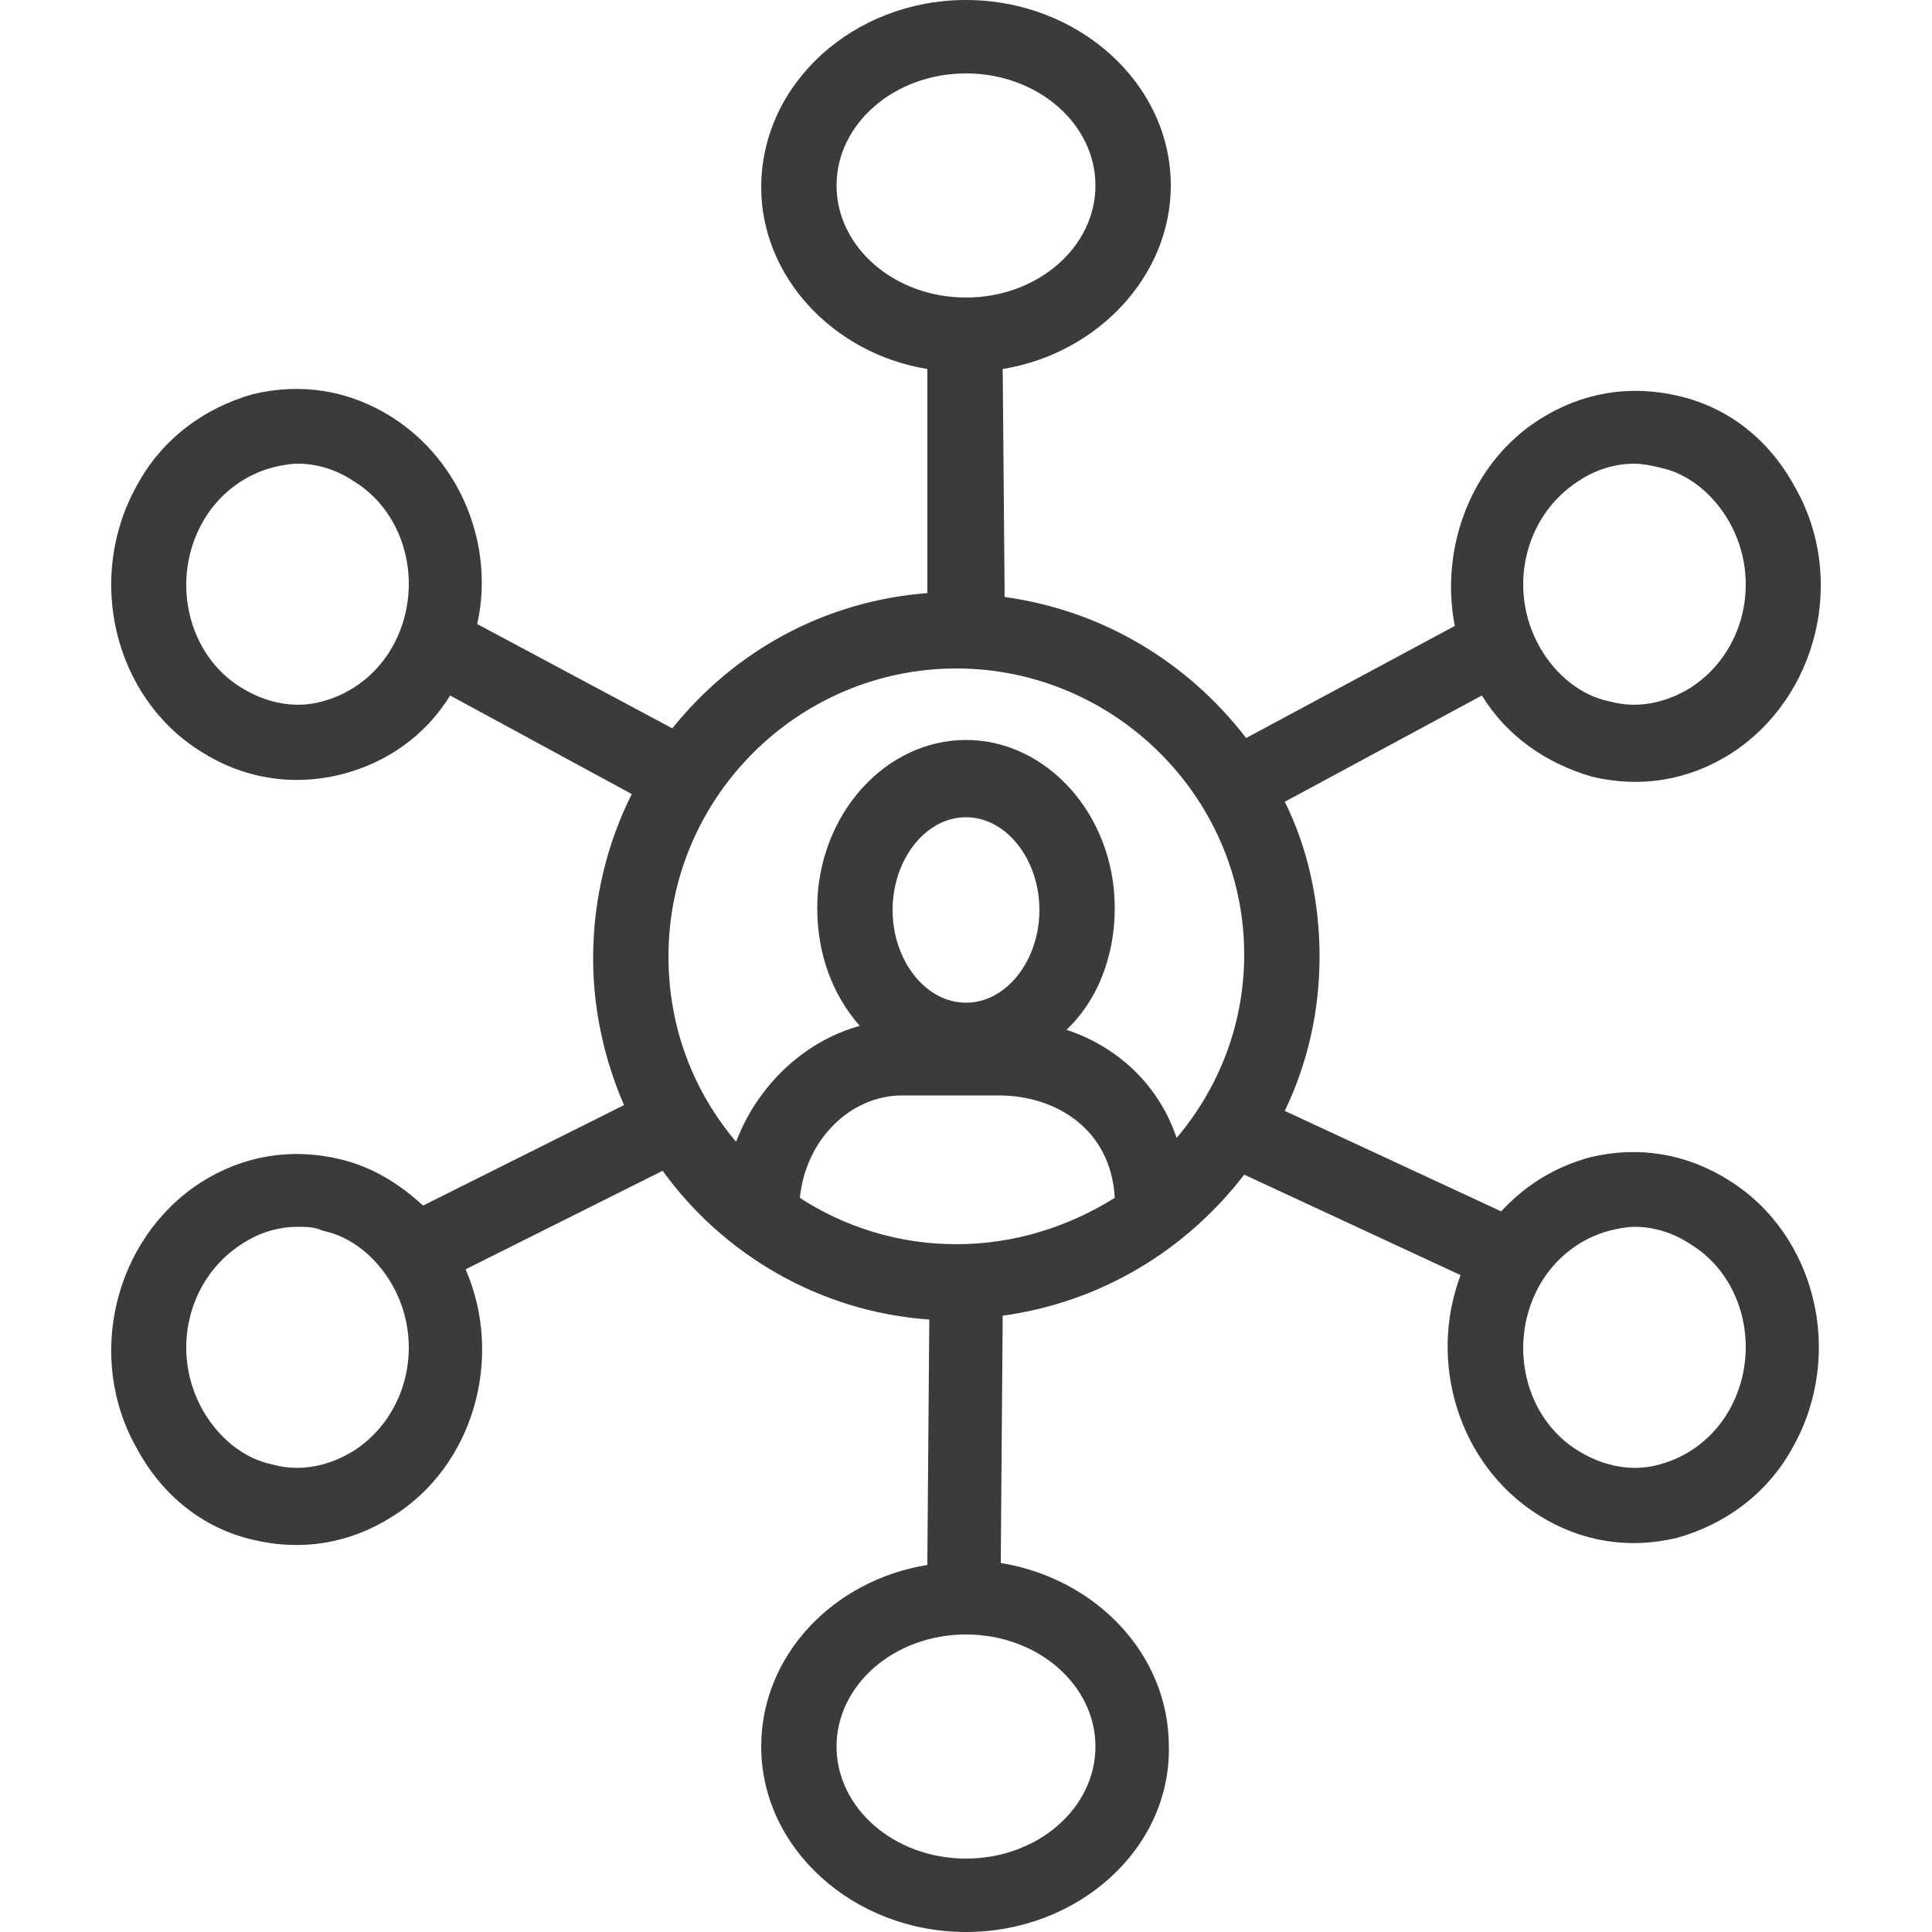 <?xml version="1.0" encoding="utf-8"?>
<!-- Generator: Adobe Illustrator 23.0.2, SVG Export Plug-In . SVG Version: 6.00 Build 0)  -->
<svg version="1.1" id="Layer_1" xmlns="http://www.w3.org/2000/svg" xmlns:xlink="http://www.w3.org/1999/xlink" x="0px" y="0px"
	 viewBox="0 0 100 100" style="enable-background:new 0 0 100 100;" xml:space="preserve">
<style type="text/css">
	.st0{fill:#3B3B3B;}
</style>
<path class="st0" d="M50,100c-5.8,0-10.6-4.3-10.6-9.6c0-4.7,3.7-8.6,8.6-9.4c0-0.1,0-0.1,0-0.2l0.1-12.5
	c-5.7-0.4-10.7-3.4-13.8-7.7l-10.2,5.1c2,4.6,0.4,10.2-3.8,12.8c0,0,0,0,0,0c-2.2,1.4-4.7,1.8-7.2,1.2c-2.6-0.6-4.7-2.3-6-4.7
	c-2.7-4.7-1.2-10.9,3.3-13.8c2.2-1.4,4.7-1.8,7.2-1.2c1.7,0.4,3.1,1.3,4.3,2.4l10.4-5.2c-1-2.3-1.6-4.9-1.6-7.6c0-3,0.7-5.9,2-8.5
	L23.3,36c-1.3,2.1-3.3,3.5-5.7,4.1c-2.5,0.6-5,0.2-7.2-1.2c-4.5-2.8-6-9-3.3-13.8c1.3-2.4,3.5-4,6-4.7c2.5-0.6,5-0.2,7.2,1.2
	c3.6,2.3,5.3,6.7,4.4,10.7l10.1,5.4c3.2-4,7.9-6.6,13.2-7L48,19.1c-4.9-0.8-8.6-4.8-8.6-9.4C39.4,4.3,44.2,0,50,0
	c5.8,0,10.6,4.3,10.6,9.6c0,4.7-3.8,8.7-8.7,9.5L52,30.9c5.1,0.7,9.5,3.4,12.5,7.3l10.8-5.8c-0.8-4.1,0.9-8.5,4.4-10.7
	c2.2-1.4,4.7-1.8,7.2-1.2c2.6,0.6,4.7,2.3,6,4.7c2.7,4.7,1.2,10.9-3.3,13.8c-2.2,1.4-4.7,1.8-7.2,1.2C80,39.5,78,38.1,76.7,36
	l-10.2,5.5c1.2,2.4,1.8,5.2,1.8,8c0,2.8-0.6,5.5-1.8,8l11.2,5.2c1.3-1.4,2.8-2.3,4.6-2.8c2.5-0.6,5-0.2,7.2,1.2
	c4.5,2.8,6,9,3.3,13.8c-1.3,2.4-3.5,4-6,4.7c-2.5,0.6-5,0.2-7.2-1.2l0,0c-4.1-2.6-5.7-7.9-4-12.4l-11.2-5.2c-3,3.9-7.4,6.6-12.5,7.3
	l-0.1,12.7c0,0,0,0.1,0,0.1c4.9,0.8,8.7,4.7,8.7,9.5C60.6,95.7,55.8,100,50,100z M50,84.6c-3.7,0-6.7,2.6-6.7,5.8
	c0,3.2,3,5.8,6.7,5.8c3.7,0,6.7-2.6,6.7-5.8C56.7,87.2,53.7,84.6,50,84.6z M19.3,76.7L19.3,76.7L19.3,76.7z M15.4,63.5
	c-1,0-2,0.3-2.9,0.9c-2.8,1.8-3.7,5.6-2,8.6c0.8,1.4,2.1,2.5,3.6,2.8c1.4,0.4,2.9,0.1,4.2-0.7h0c2.8-1.8,3.7-5.6,2-8.6
	c-0.8-1.4-2.1-2.5-3.6-2.8C16.3,63.5,15.8,63.5,15.4,63.5z M84.6,63.5c-0.4,0-0.9,0.1-1.3,0.2c-1.5,0.4-2.8,1.4-3.6,2.8
	c-1.7,3-0.8,6.9,2,8.6h0c1.3,0.8,2.8,1.1,4.2,0.7c1.5-0.4,2.8-1.4,3.6-2.8c1.7-3,0.8-6.9-2-8.6C86.6,63.8,85.6,63.5,84.6,63.5z
	 M41.4,62c2.3,1.5,5.1,2.4,8.1,2.4c3,0,5.8-0.9,8.2-2.4c-0.2-3.6-3.1-5.3-6-5.3h-5C44,56.7,41.7,59,41.4,62z M49.5,34.6
	c-8.2,0-14.9,6.7-14.9,14.9c0,3.7,1.3,7,3.5,9.6c1.1-2.9,3.5-5.2,6.4-6c-1.4-1.6-2.2-3.7-2.2-6.1c0-4.8,3.5-8.7,7.7-8.7
	c4.2,0,7.7,3.9,7.7,8.7c0,2.5-0.9,4.8-2.5,6.3c2.7,0.9,4.8,2.9,5.7,5.6c2.2-2.6,3.5-5.9,3.5-9.5C64.4,41.3,57.7,34.6,49.5,34.6z
	 M50,42.3c-2.1,0-3.8,2.2-3.8,4.8s1.7,4.8,3.8,4.8c2.1,0,3.8-2.2,3.8-4.8S52.1,42.3,50,42.3z M15.4,24c-0.4,0-0.9,0.1-1.3,0.2
	c-1.5,0.4-2.8,1.4-3.6,2.8c-1.7,3-0.8,6.9,2,8.6c0,0,0,0,0,0c1.3,0.8,2.8,1.1,4.2,0.7c1.5-0.4,2.8-1.4,3.6-2.8c1.7-3,0.8-6.9-2-8.6
	C17.4,24.3,16.4,24,15.4,24z M84.6,24c-1,0-2,0.3-2.9,0.9c-2.8,1.8-3.7,5.6-2,8.6c0.8,1.4,2.1,2.5,3.6,2.8c1.4,0.4,2.9,0.1,4.2-0.7
	c2.8-1.8,3.7-5.6,2-8.6c-0.8-1.4-2.1-2.5-3.6-2.8C85.5,24.1,85,24,84.6,24z M50,3.8c-3.7,0-6.7,2.6-6.7,5.8s3,5.8,6.7,5.8
	c3.7,0,6.7-2.6,6.7-5.8S53.7,3.8,50,3.8z"/>
</svg>
